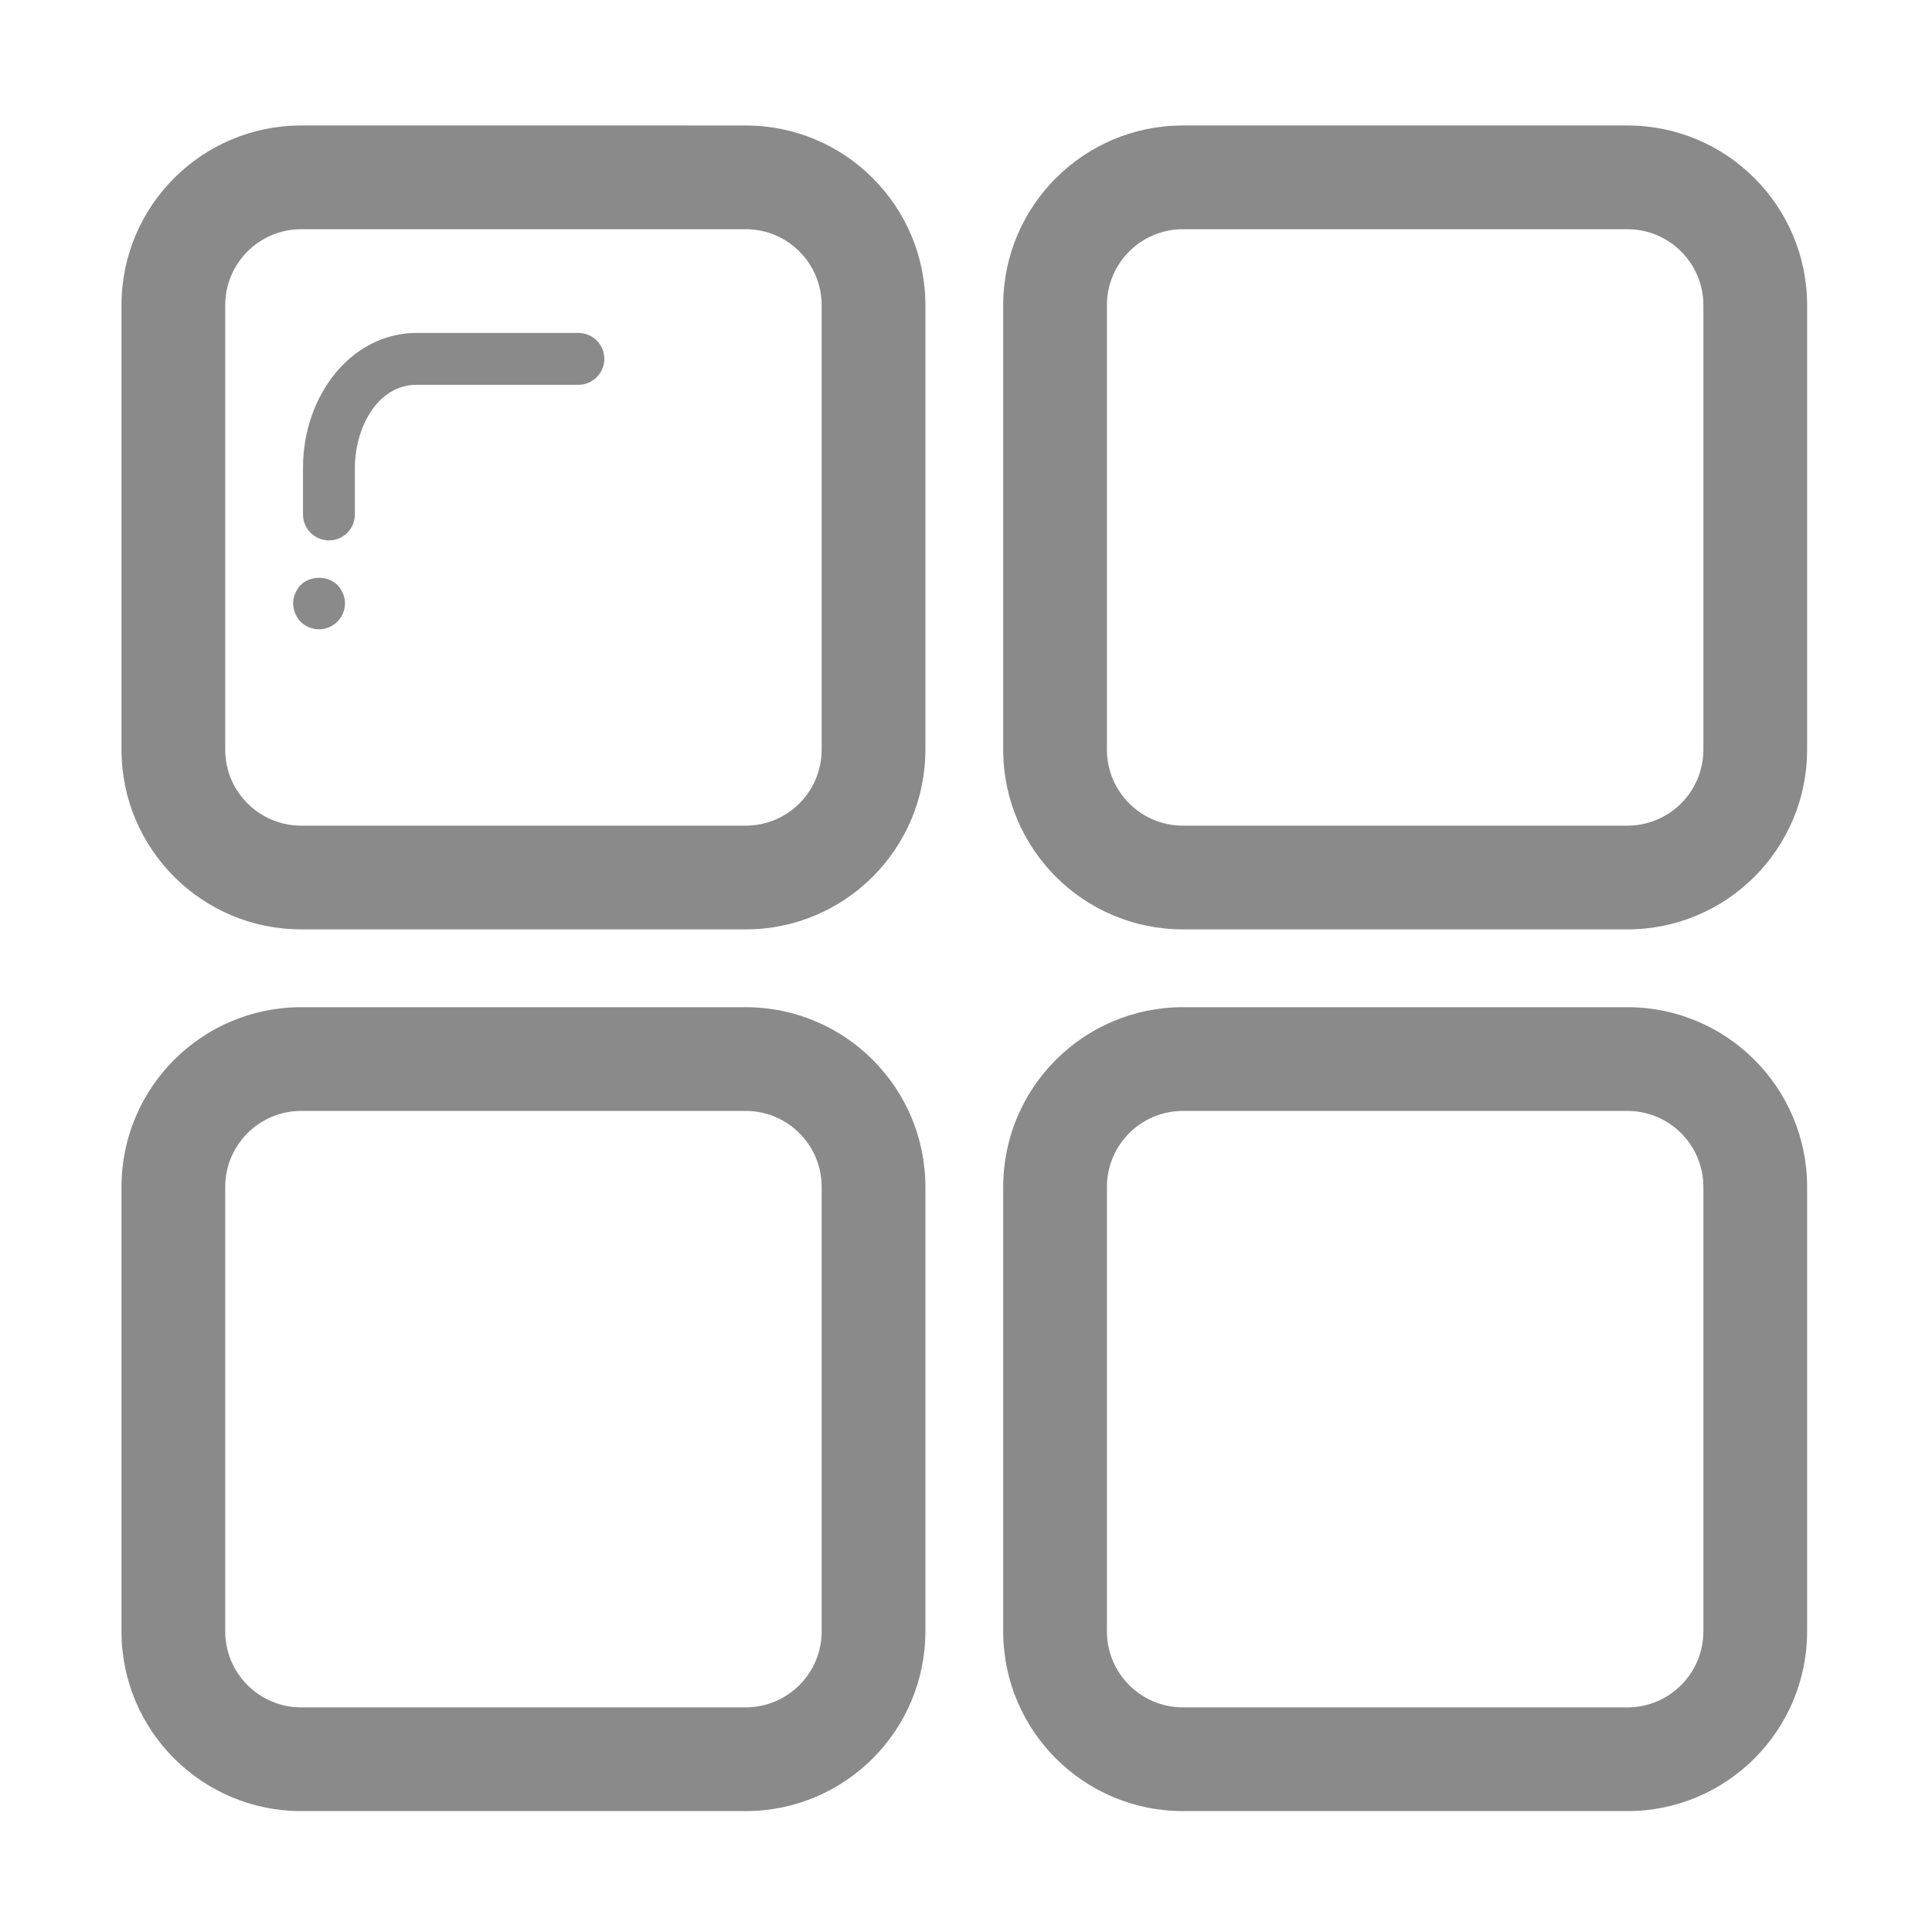 <?xml version="1.0" standalone="no"?><!DOCTYPE svg PUBLIC "-//W3C//DTD SVG 1.1//EN" "http://www.w3.org/Graphics/SVG/1.1/DTD/svg11.dtd"><svg t="1525664948798" class="icon" style="" viewBox="0 0 1024 1024" version="1.1" xmlns="http://www.w3.org/2000/svg" p-id="2753" xmlns:xlink="http://www.w3.org/1999/xlink" width="48" height="48"><defs><style type="text/css"></style></defs><path d="M490.479 397.322c0 52.616-42.658 95.274-95.275 95.274L159.662 492.596c-52.617 0-95.274-42.659-95.274-95.274L64.388 161.78c0-52.617 42.658-95.275 95.274-95.275L395.204 66.505c52.617 0 95.275 42.658 95.275 95.275L490.479 397.322zM435.5 161.78c0-22.256-18.041-40.296-40.296-40.296L159.662 121.484c-22.255 0-40.295 18.04-40.295 40.296L119.367 397.322c0 22.255 18.04 40.295 40.295 40.295L395.204 437.617c22.255 0 40.296-18.04 40.296-40.295L435.5 161.78z" p-id="2754" fill="#8a8a8a"></path><path d="M174.346 286.423c-7.597 0-13.745-6.148-13.745-13.746l0-24.765c0-38.067 25.395-71.449 60.322-71.449l85.637 0c7.584 0 13.745 6.148 13.745 13.745 0 7.597-6.161 13.745-13.745 13.745l-85.637 0c-21.435 0-32.832 23.637-32.832 43.959l0 24.765C188.091 280.275 181.931 286.423 174.346 286.423z" p-id="2755" fill="#8a8a8a"></path><path d="M169.112 333.564c-3.584 0-7.155-1.517-9.758-3.987-2.483-2.604-3.987-6.188-3.987-9.759 0-3.57 1.503-7.141 3.987-9.758 5.222-5.088 14.282-5.088 19.516 0 2.469 2.618 3.987 6.188 3.987 9.758 0 3.57-1.517 7.155-3.987 9.624C176.253 332.048 172.682 333.564 169.112 333.564z" p-id="2756" fill="#8a8a8a"></path><path d="M957.807 397.322c0 52.616-42.66 95.274-95.276 95.274L626.989 492.596c-52.618 0-95.275-42.659-95.275-95.274L531.715 161.78c0-52.617 42.658-95.275 95.275-95.275l235.542 0c52.617 0 95.276 42.658 95.276 95.275L957.807 397.322zM902.827 161.78c0-22.256-18.04-40.296-40.296-40.296L626.989 121.484c-22.255 0-40.296 18.04-40.296 40.296L586.694 397.322c0 22.255 18.041 40.295 40.296 40.295l235.542 0c22.256 0 40.296-18.04 40.296-40.295L902.827 161.78z" p-id="2757" fill="#8a8a8a"></path><path d="M490.479 864.647c0 52.617-42.658 95.275-95.275 95.275L159.662 959.922c-52.617 0-95.274-42.659-95.274-95.275L64.388 629.106c0-52.617 42.658-95.274 95.274-95.274L395.204 533.832c52.617 0 95.275 42.658 95.275 95.274L490.479 864.647zM435.5 629.106c0-22.255-18.041-40.296-40.296-40.296L159.662 588.81c-22.255 0-40.295 18.041-40.295 40.296l0 235.542c0 22.255 18.04 40.297 40.295 40.297L395.204 904.944c22.255 0 40.296-18.042 40.296-40.297L435.5 629.106z" p-id="2758" fill="#8a8a8a"></path><path d="M957.807 864.647c0 52.617-42.66 95.275-95.276 95.275L626.989 959.922c-52.618 0-95.275-42.659-95.275-95.275L531.715 629.106c0-52.617 42.658-95.274 95.275-95.274l235.542 0c52.617 0 95.276 42.658 95.276 95.274L957.807 864.647zM902.827 629.106c0-22.255-18.04-40.296-40.296-40.296L626.989 588.81c-22.255 0-40.296 18.041-40.296 40.296l0 235.542c0 22.255 18.041 40.297 40.296 40.297l235.542 0c22.256 0 40.296-18.042 40.296-40.297L902.827 629.106z" p-id="2759" fill="#8a8a8a"></path></svg>